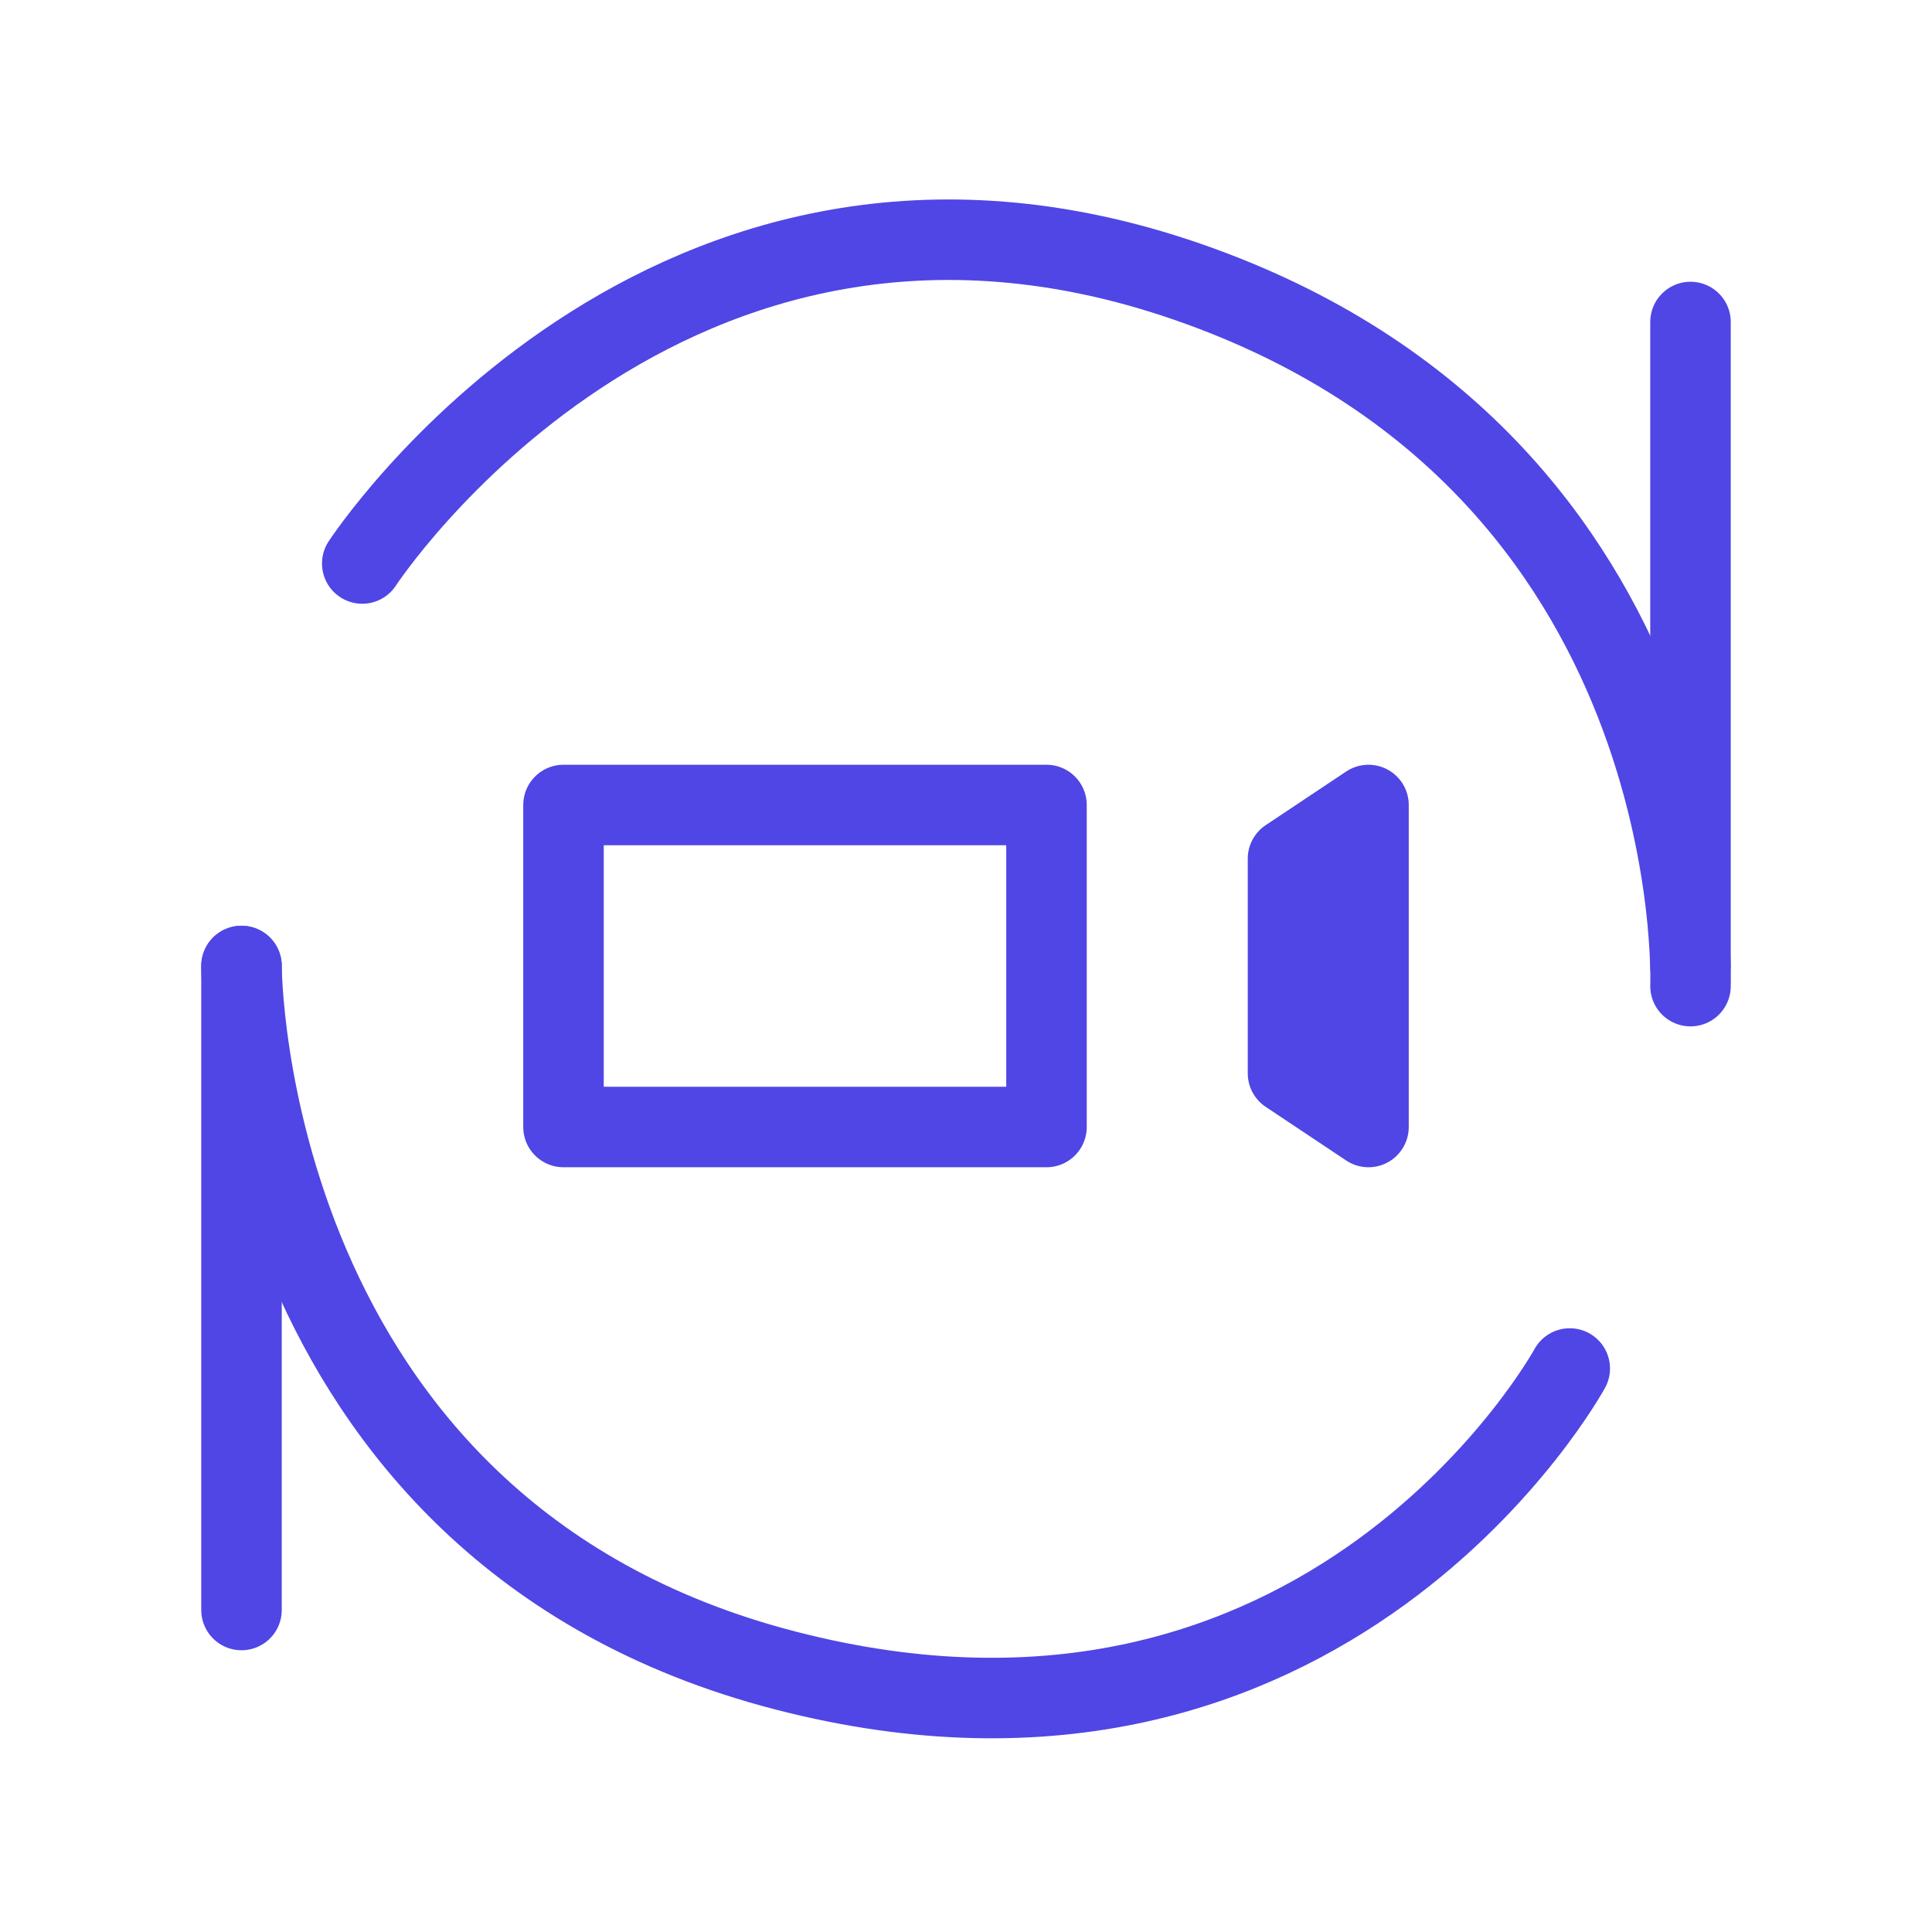 <?xml version="1.0" encoding="UTF-8"?>
<svg width="38" height="38" viewBox="0 0 48 48" fill="none" xmlns="http://www.w3.org/2000/svg">
  <path d="M9 14C9 14 16.5 2.5 29.5 7C42.5 11.5 42 24.5 42 24.5" stroke="#4f46e5"
        stroke-width="2" stroke-linecap="round" stroke-linejoin="round"/>
  <path d="M39 34C39 34 33 45 19.5 41.5C6 38 6 24 6 24" stroke="#4f46e5" stroke-width="2" stroke-linecap="round"
        stroke-linejoin="round"/>
  <path d="M42 8V24" stroke="#4f46e5" stroke-width="2" stroke-linecap="round" stroke-linejoin="round"/>
  <path d="M6 24L6 40" stroke="#4f46e5" stroke-width="2" stroke-linecap="round" stroke-linejoin="round"/>
  <rect x="14" y="20" width="12" height="8" fill="none" stroke="#4f46e5" stroke-width="2" stroke-linecap="round"
        stroke-linejoin="round"/>
  <path d="M34 28L32 26.667V21.333L34 20V28Z" stroke="#4f46e5" stroke-width="2" stroke-linejoin="round"/>
</svg>
